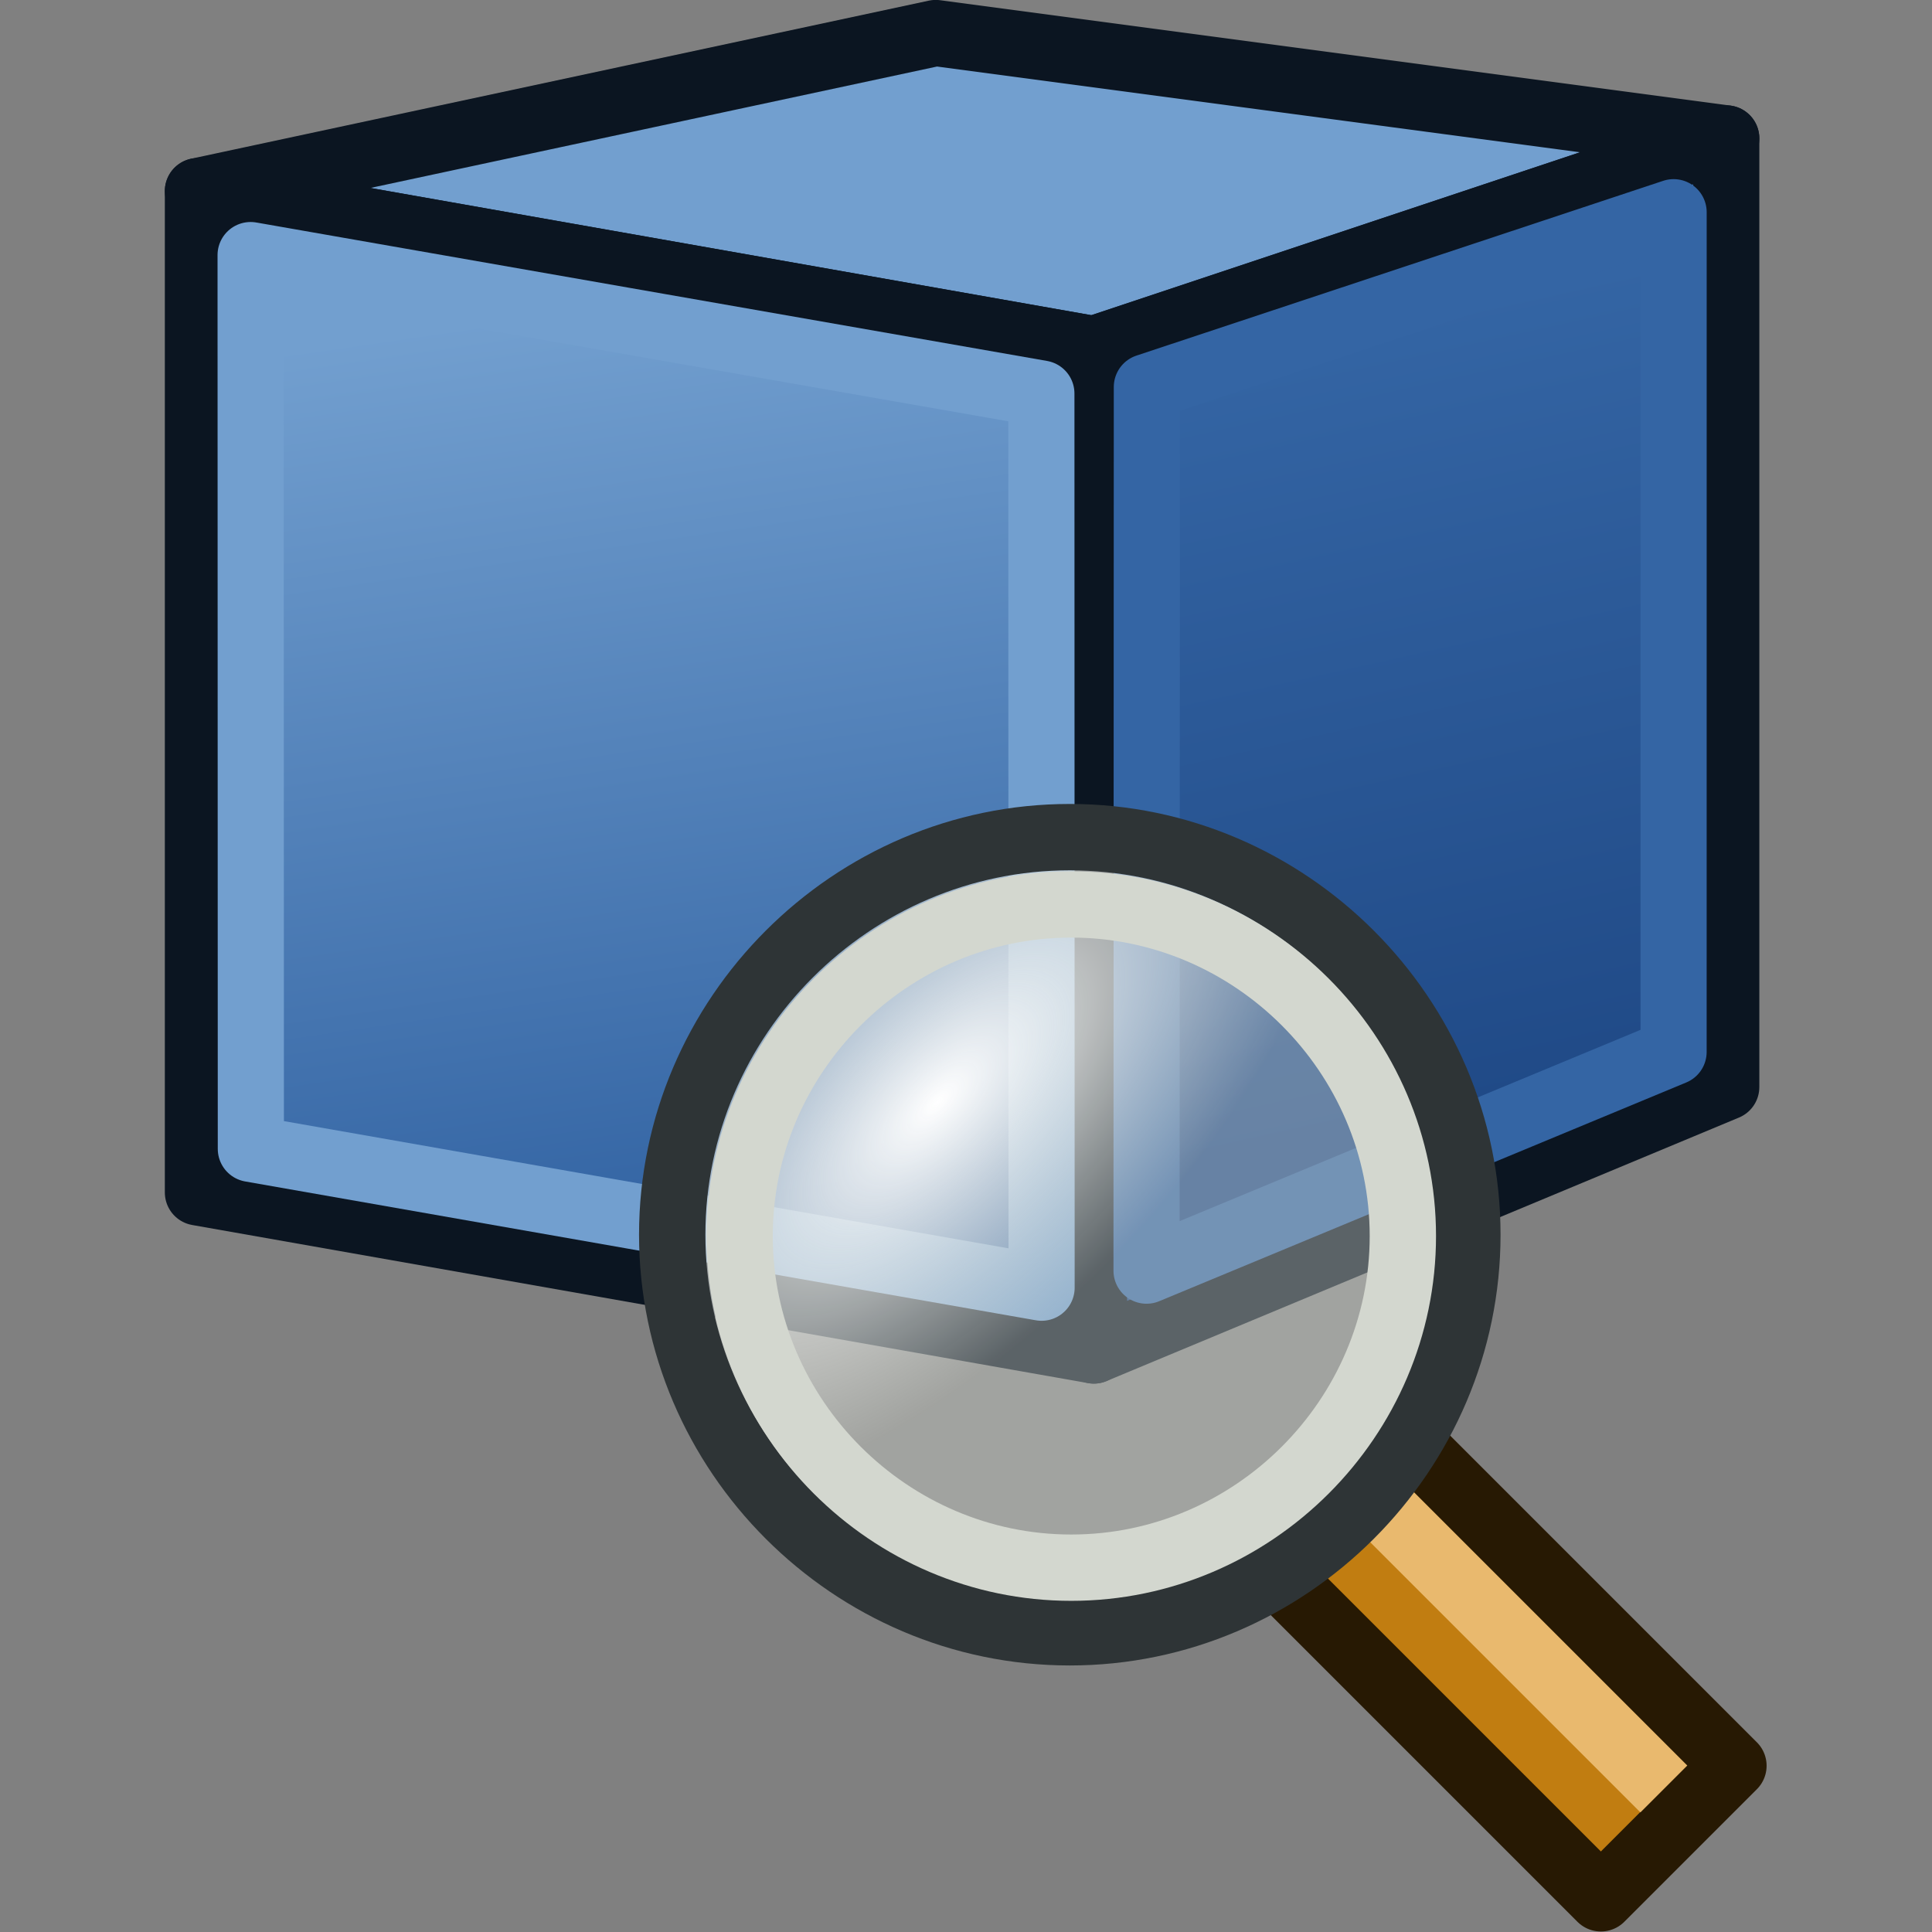 <?xml version="1.0" encoding="UTF-8" standalone="no"?>
<svg
   width="32"
   height="32"
   viewBox="0 0 32 32"
   version="1.1"
   xml:space="preserve"
   style="clip-rule:evenodd;fill-rule:evenodd;stroke-linejoin:round"
   id="svg2807"
   sodipodi:docname="nodes_shape_content.svg"
   inkscape:version="1.1.2 (b8e25be833, 2022-02-05)"
   xmlns:inkscape="http://www.inkscape.org/namespaces/inkscape"
   xmlns:sodipodi="http://sodipodi.sourceforge.net/DTD/sodipodi-0.dtd"
   xmlns="http://www.w3.org/2000/svg"
   xmlns:svg="http://www.w3.org/2000/svg"
   xmlns:serif="http://www.serif.com/"><rect x="0" y="0" width="32" height="32" fill="#808080" stroke="none"/><sodipodi:namedview
   id="namedview2809"
   pagecolor="#ffffff"
   bordercolor="#666666"
   borderopacity="1.0"
   inkscape:pageshadow="2"
   inkscape:pageopacity="0.0"
   inkscape:pagecheckerboard="0"
   showgrid="false"
   inkscape:zoom="12.625"
   inkscape:cx="31.960396"
   inkscape:cy="32.039604"
   inkscape:window-width="1920"
   inkscape:window-height="1001"
   inkscape:window-x="-9"
   inkscape:window-y="-9"
   inkscape:window-maximized="1"
   inkscape:current-layer="svg2807" />
    <g
   id="Layer-1"
   serif:id="Layer 1"
   transform="matrix(0.549,0,0,0.549,-1.741,-1.772)">
        <g
   id="g3004"
   transform="matrix(0.795,0,0,0.795,6.757,-1.342)">
            <path
   id="path2993"
   d="M 3,13 37,19 61,11 31,7 Z"
   style="fill:#729fcf;fill-rule:nonzero;stroke:#0b1521;stroke-width:2.51px" />
            <path
   id="path2995"
   d="M 61,11 V 47 L 37,57 V 19 Z"
   style="fill:url(#_Linear1);fill-rule:nonzero;stroke:#0b1521;stroke-width:2.51px" />
            <path
   id="path3825-8"
   d="m 3,13 34,6 V 57 L 3,51 Z"
   style="fill:url(#_Linear2);stroke:#0b1521;stroke-width:2.51px" />
            <path
   id="path3765"
   d="M 5,15.428 5.009,49.347 35.017,54.616 35.009,20.682 Z"
   style="fill:none;fill-rule:nonzero;stroke:#729fcf;stroke-width:2.51px;stroke-linejoin:miter" />
            <path
   id="path3775"
   d="M 39.012,20.434 39,53.969 59.001,45.668 59.002,13.801 Z"
   style="fill:none;fill-rule:nonzero;stroke:#3465a4;stroke-width:2.51px;stroke-linejoin:miter" />
        </g>
        <g
   transform="translate(4.469,25.5)"
   id="g2787">
            <g
   id="rect3057"
   transform="translate(-256.709,-66.887)">
                <path
   d="m 293.709,91.887 4,-4 10,10 -4,4 z"
   style="fill:#c17d11;fill-rule:nonzero;stroke:#271903;stroke-width:2px;stroke-linecap:round"
   id="path2775" />
            </g>
            <g
   id="path3865"
   transform="translate(-256.709,-66.887)">
                <path
   d="m 305.609,98.587 -10,-10"
   style="fill:none;fill-rule:nonzero;stroke:#e9b96e;stroke-width:2px;stroke-linejoin:miter"
   id="path2778" />
            </g>
            <g
   id="path3055"
   transform="matrix(1.043,0,0,1.043,-18.565,-31.435)">
                <path
   d="M 59,44.5 C 59,50.809 53.809,56 47.5,56 41.191,56 36,50.809 36,44.5 36,38.191 41.191,33 47.5,33 53.809,33 59,38.191 59,44.5 Z"
   style="fill:url(#_Radial3);fill-rule:nonzero;stroke:#2e3436;stroke-width:1.92px;stroke-linecap:round"
   id="path2781" />
            </g>
            <g
   id="path3055-1"
   transform="matrix(0.87,0,0,0.87,-10.304,-23.696)">
                <path
   d="M 59,44.5 C 59,50.809 53.809,56 47.5,56 41.191,56 36,50.809 36,44.5 36,38.191 41.191,33 47.5,33 53.809,33 59,38.191 59,44.5 Z"
   style="fill:none;fill-rule:nonzero;stroke:#d3d7cf;stroke-width:2.3px;stroke-linecap:round"
   id="path2784" />
            </g>
        </g>
    </g>
    <defs
   id="defs2805">
        <linearGradient
   id="_Linear1"
   x1="0"
   y1="0"
   x2="1"
   y2="0"
   gradientUnits="userSpaceOnUse"
   gradientTransform="matrix(-6.395,-29.342,29.342,-6.395,53.897,47.18)"><stop
     offset="0"
     style="stop-color:rgb(32,74,135);stop-opacity:1"
     id="stop2790" /><stop
     offset="1"
     style="stop-color:rgb(52,101,164);stop-opacity:1"
     id="stop2792" /></linearGradient>
        <linearGradient
   id="_Linear2"
   x1="0"
   y1="0"
   x2="1"
   y2="0"
   gradientUnits="userSpaceOnUse"
   gradientTransform="matrix(-4.788,-34.406,34.406,-4.788,22.116,51.718)"><stop
     offset="0"
     style="stop-color:rgb(52,101,164);stop-opacity:1"
     id="stop2795" /><stop
     offset="1"
     style="stop-color:rgb(114,159,207);stop-opacity:1"
     id="stop2797" /></linearGradient>
        <radialGradient
   id="_Radial3"
   cx="0"
   cy="0"
   r="1"
   gradientUnits="userSpaceOnUse"
   gradientTransform="matrix(4.792,4.792,-10.542,10.542,43.667,40.667)"><stop
     offset="0"
     style="stop-color:white;stop-opacity:1"
     id="stop2800" /><stop
     offset="1"
     style="stop-color:rgb(211,215,207);stop-opacity:0.4"
     id="stop2802" /></radialGradient>
    </defs>
</svg>
